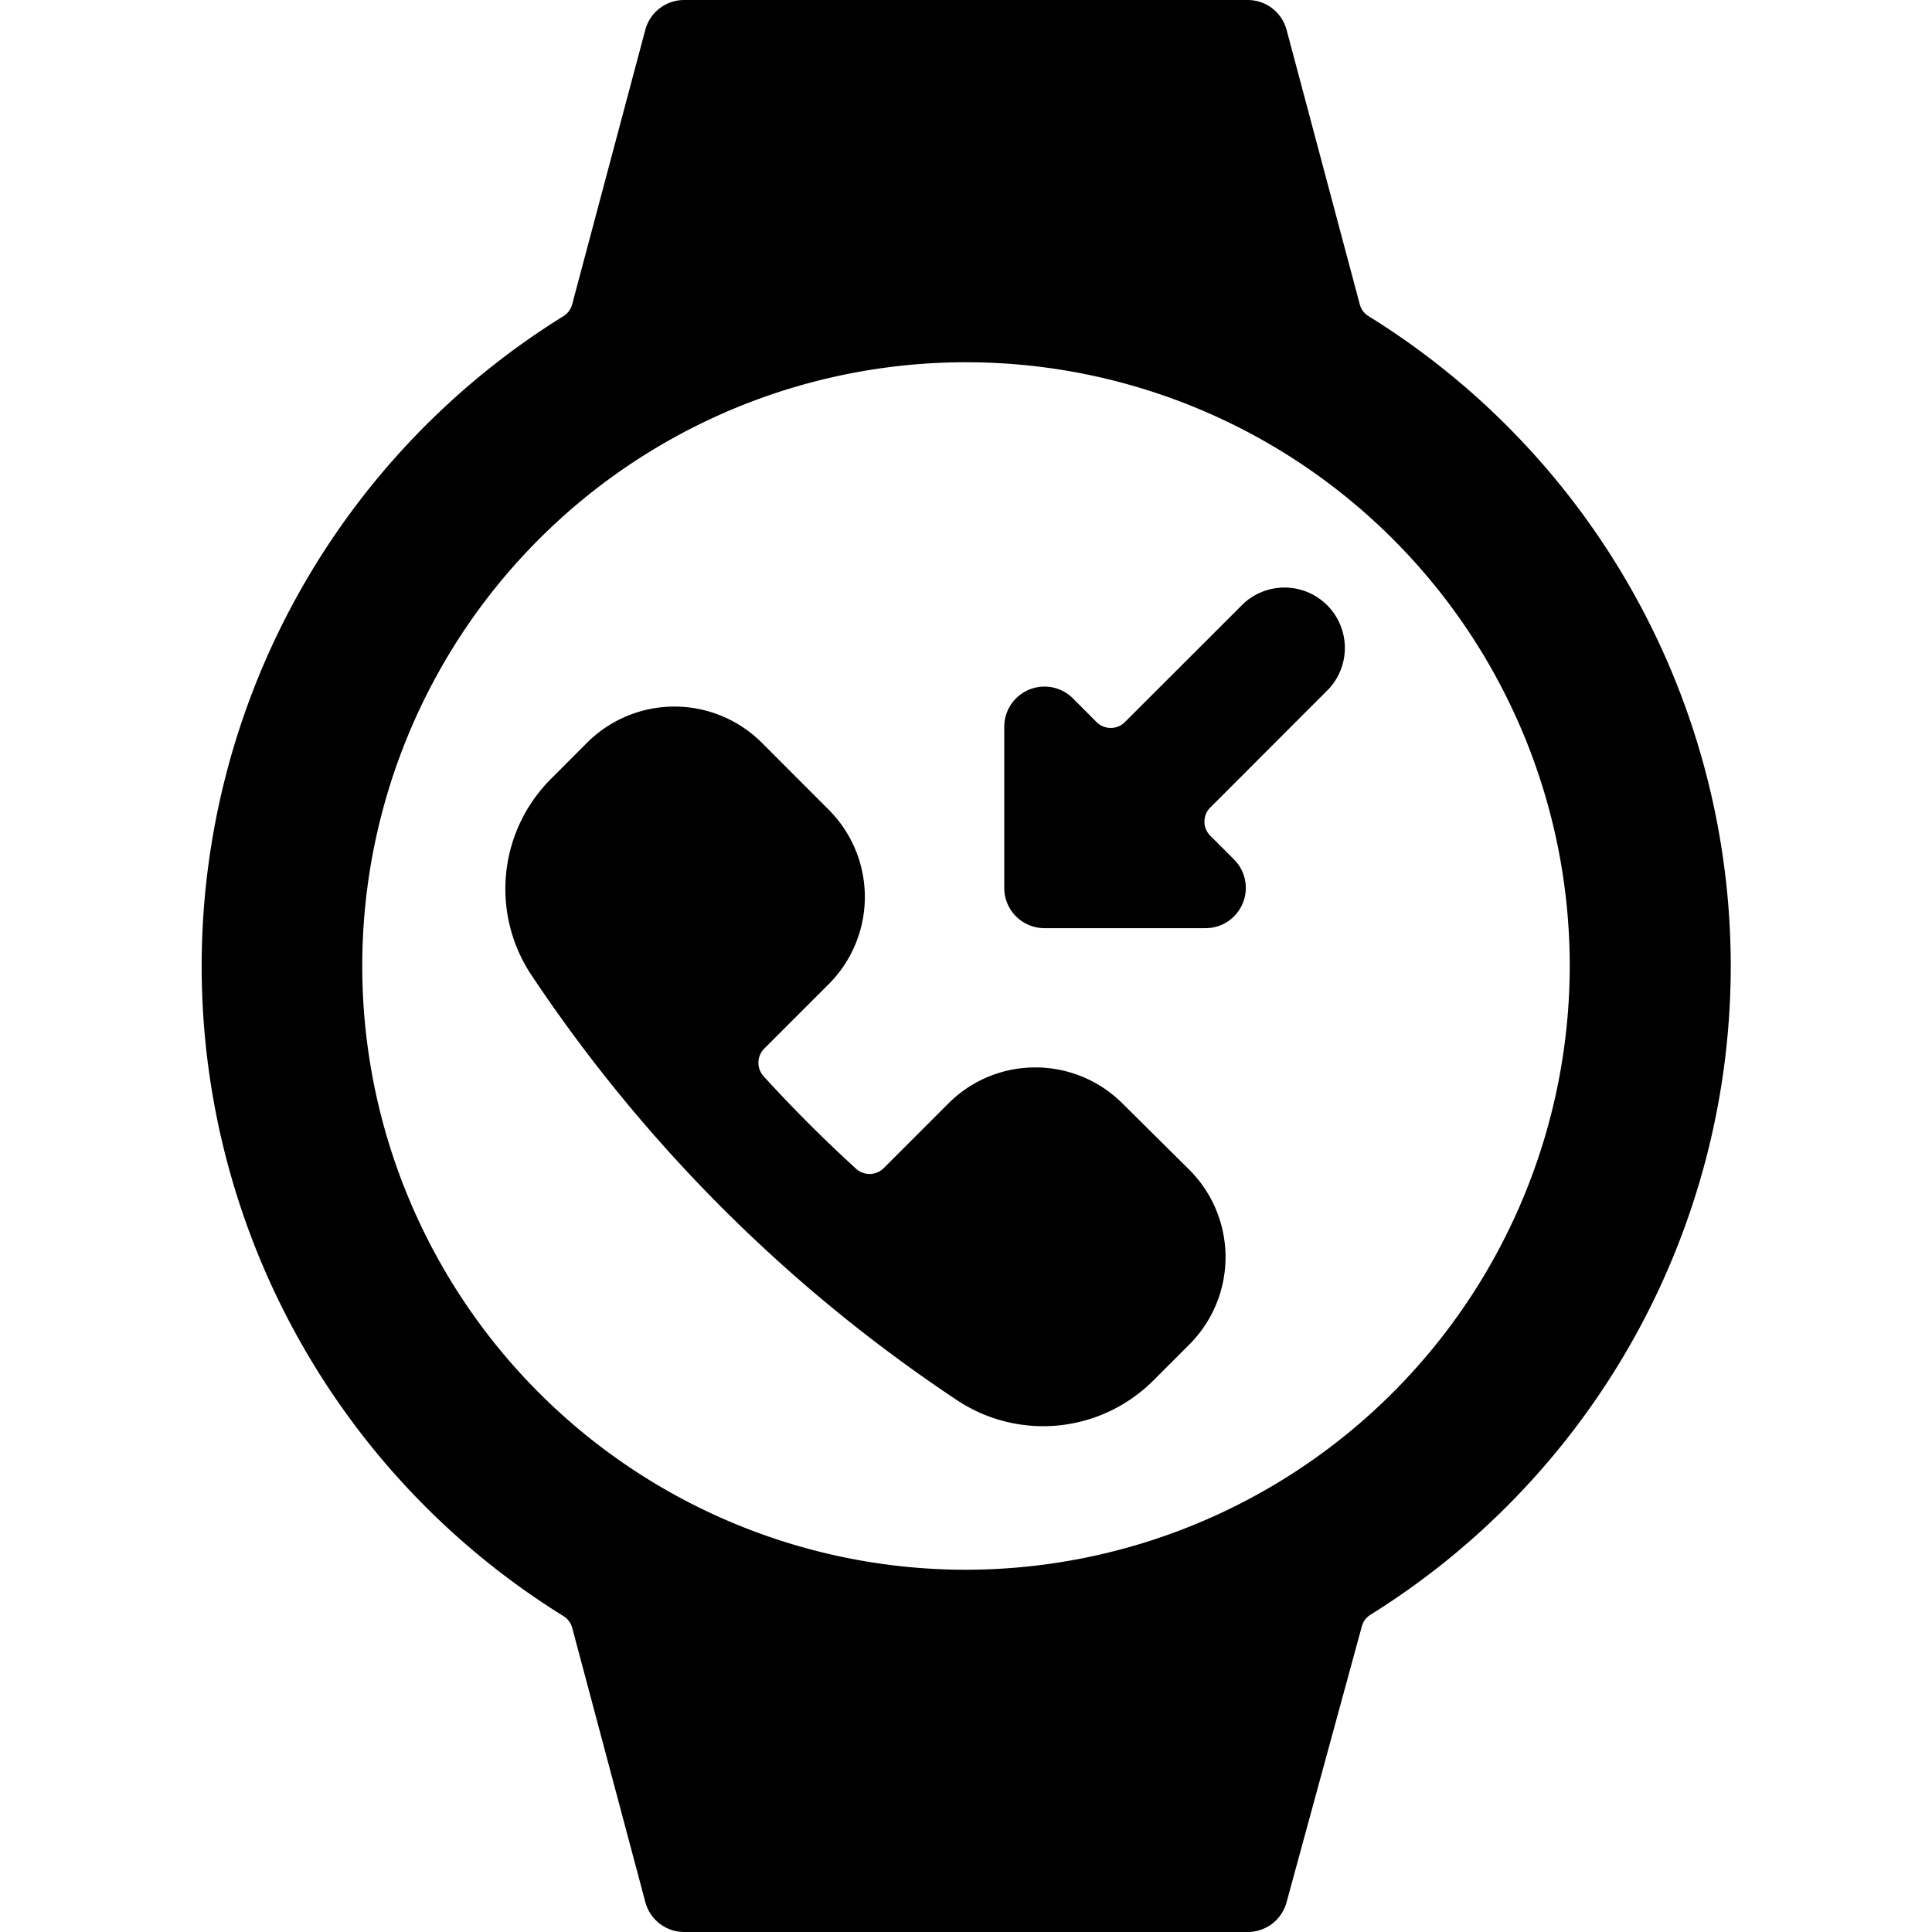 <svg xmlns="http://www.w3.org/2000/svg" viewBox="0 0 24 24"><title>smart-watch-circle-missed-call-alternate</title><path d="M21.5,12A9.5,9.5,0,0,0,17,3.927a.245.245,0,0,1-.109-.148L15.983.373A.5.5,0,0,0,15.5,0h-7a.5.5,0,0,0-.484.371L7.108,3.779A.245.245,0,0,1,7,3.927,9.5,9.5,0,0,0,7,20.076a.247.247,0,0,1,.109.148l.908,3.406A.5.5,0,0,0,8.5,24h7a.5.5,0,0,0,.482-.369l.935-3.427a.247.247,0,0,1,.109-.146A9.5,9.5,0,0,0,21.5,12ZM12,19.5A7.5,7.5,0,1,1,19.5,12,7.509,7.509,0,0,1,12,19.5Z"/><path d="M13.945,13.709a1.529,1.529,0,0,0-1.085-.449h0a1.52,1.52,0,0,0-1.081.45l-.8.8a.249.249,0,0,1-.345.008c-.4-.364-.783-.748-1.147-1.147a.25.25,0,0,1,.008-.346l.8-.8a1.532,1.532,0,0,0,0-2.166l-.832-.833a1.536,1.536,0,0,0-2.17,0l-.455.456A1.932,1.932,0,0,0,6.593,12.1a18.962,18.962,0,0,0,5.305,5.3,1.934,1.934,0,0,0,2.422-.244l.455-.455a1.534,1.534,0,0,0,0-2.169Z"/><path d="M15.445,7.5l-1.47,1.469a.249.249,0,0,1-.354,0l-.292-.293a.5.5,0,0,0-.854.354v2a.5.5,0,0,0,.5.5h2a.5.5,0,0,0,.354-.854l-.293-.293a.247.247,0,0,1,0-.353l1.469-1.47a.75.75,0,0,0-1.06-1.06Z"/></svg>